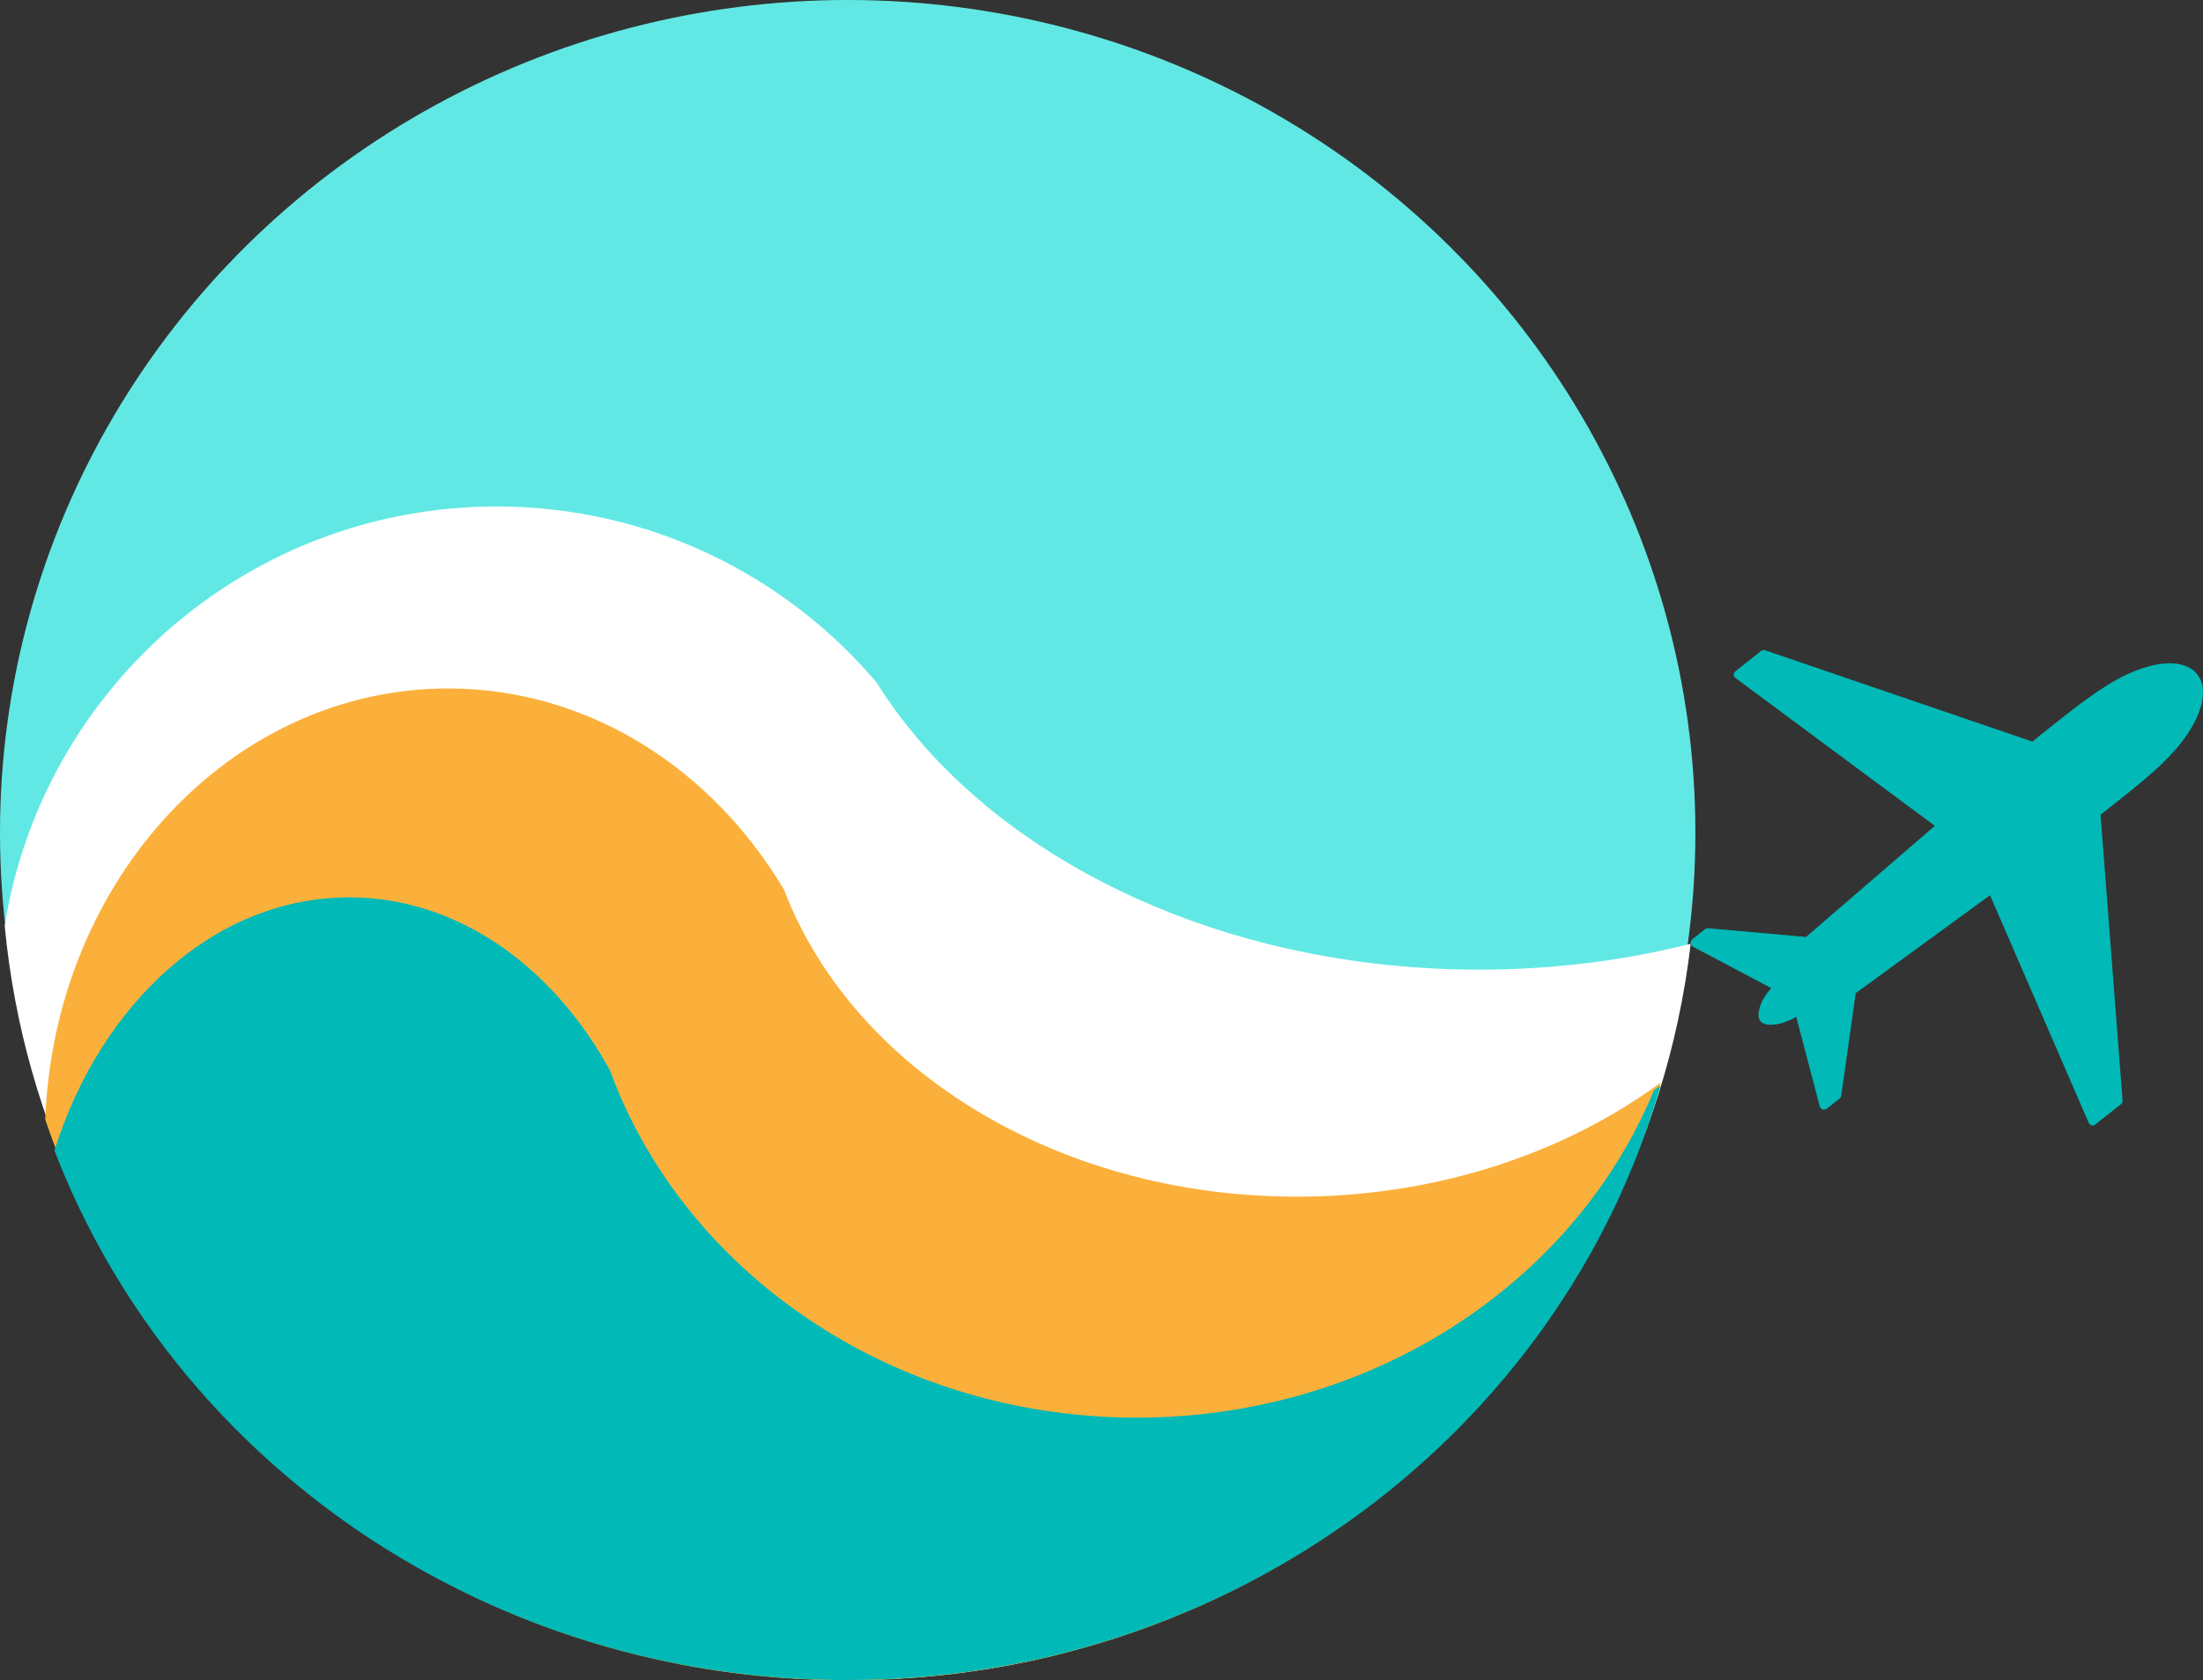 <?xml version="1.0" encoding="UTF-8"?>
<svg id="logo" xmlns="http://www.w3.org/2000/svg" viewBox="0 0 483.98 369.2">
  <rect x="0" y="0" width="483.98" height="369.2" fill="#333333" stroke="none"/>
  <g id="earth">
    <ellipse id="_x30_" cx="186.23" cy="182.97" rx="186.23" ry="182.97" style="fill: #62e8e4;"/>
    <path id="_x31_" d="M371.43,207.4c-10.68,91.08-89.42,161.79-185,161.79-51.24,0-97.63-20.33-131.31-53.22C25.09,286.64,5.19,247.29,1.03,203.44c8.29-52.22,53.52-92.14,108.07-92.14,33.47,0,63.43,15.03,83.5,38.7,2.69,4.32,5.74,8.47,9.14,12.45,25.93,30.44,71.41,50.63,123.18,50.63,16.27,0,31.92-2,46.52-5.68Z" style="fill: #fff;"/>
    <path id="_x32_" d="M364.88,237.81c-.03.15-.08.3-.14.45-.25.9-.51,1.8-.8,2.69-.1.38-.22.75-.34,1.12-.24.79-.49,1.58-.75,2.37-.16.49-.32.98-.5,1.47-.24.71-.48,1.43-.73,2.13-.56,1.61-1.15,3.2-1.77,4.78-.3.78-.6,1.55-.9,2.32-.06.13-.11.27-.17.39-.41,1.02-.83,2.03-1.26,3.03-.48,1.12-.97,2.23-1.47,3.34-.5,1.13-1.02,2.24-1.56,3.36-1.57,3.27-3.24,6.49-5,9.65-.35.62-.7,1.26-1.07,1.89-.33.6-.68,1.21-1.05,1.81-.58.99-1.17,1.97-1.78,2.96-.42.7-.85,1.39-1.31,2.08-.17.3-.36.6-.56.89-.5.78-1,1.55-1.52,2.32-.16.26-.33.5-.51.76-.41.62-.83,1.25-1.26,1.86-.35.52-.72,1.04-1.09,1.55-.34.5-.69.99-1.06,1.48-.31.44-.62.87-.94,1.31-.52.7-1.05,1.41-1.58,2.1-.14.2-.28.4-.45.59-.55.74-1.12,1.47-1.7,2.2-.19.26-.39.51-.6.76-.58.74-1.17,1.46-1.76,2.18-.2.26-.42.51-.64.77-.51.61-1.03,1.24-1.56,1.84-.35.42-.72.84-1.08,1.25-.5.58-1.01,1.16-1.53,1.73-.14.16-.27.32-.43.48-.69.78-1.41,1.56-2.14,2.33-.82.88-1.65,1.75-2.48,2.61-5.25,5.4-10.84,10.49-16.74,15.23-.76.61-1.53,1.22-2.31,1.82-.75.58-1.5,1.16-2.27,1.74-.24.18-.48.37-.73.55-.94.7-1.91,1.41-2.87,2.1-.89.64-1.78,1.26-2.68,1.89-1.11.77-2.24,1.53-3.37,2.28-1.02.67-2.06,1.33-3.09,1.99t-.02.02c-1.02.64-2.06,1.28-3.1,1.9-.07.04-.14.09-.22.13-.99.59-1.98,1.18-2.98,1.75-.12.08-.26.16-.39.22-.94.54-1.89,1.07-2.84,1.6-1.11.61-2.23,1.22-3.35,1.8-.81.42-1.61.84-2.42,1.25-1.36.69-2.75,1.36-4.14,2.02-.98.47-1.95.93-2.94,1.37-.3.13-.59.27-.89.4-.91.4-1.82.8-2.73,1.19-.08.03-.16.07-.24.1-.99.42-1.99.84-2.99,1.25-.3.11-.59.23-.89.36-1.02.4-2.05.8-3.07,1.19-1.09.41-2.18.83-3.28,1.22-.99.36-1.98.7-2.98,1.04-.45.17-.92.32-1.39.47-.07.03-.15.06-.23.08-.93.31-1.86.61-2.81.9-1.2.38-2.41.75-3.62,1.09-1.22.36-2.43.7-3.66,1.03-1.05.29-2.09.56-3.15.83-.27.07-.56.13-.84.21-1.02.25-2.05.49-3.08.73-.14.03-.28.07-.42.1-.97.22-1.95.44-2.93.64-.2.04-.4.09-.6.12-.41.09-.83.18-1.24.25-1,.21-2,.4-3,.58-2.41.45-4.85.85-7.3,1.19-.85.12-1.7.25-2.56.35-.52.07-1.05.13-1.57.2-1.2.15-2.41.28-3.61.4-1.3.13-2.59.26-3.9.36-1.31.11-2.61.2-3.93.28-1.31.09-2.62.16-3.94.2-1.33.06-2.65.1-3.98.12-1.33.03-2.66.04-3.99.04-.93,0-1.85-.01-2.77-.02-1-.01-1.99-.03-2.98-.07-.94-.02-1.9-.06-2.85-.1-.73-.03-1.47-.07-2.19-.11-.42-.02-.84-.04-1.25-.08-.75-.03-1.49-.09-2.23-.14-.73-.06-1.45-.11-2.17-.17-2.26-.19-4.5-.42-6.72-.69-.69-.09-1.4-.17-2.09-.26-1.01-.13-2.01-.28-3.01-.42-1.59-.23-3.19-.49-4.77-.77l-1.33-.23c-.7-.13-1.42-.26-2.12-.4-5.95-1.14-11.81-2.57-17.53-4.25-.68-.2-1.36-.4-2.05-.61-1.35-.41-2.7-.84-4.06-1.29-2.24-.74-4.45-1.52-6.66-2.34-.44-.17-.9-.33-1.34-.5-.13-.05-.26-.11-.39-.16-1.4-.53-2.79-1.08-4.16-1.65-.75-.31-1.5-.62-2.26-.95-.68-.29-1.36-.59-2.06-.89-.09-.03-.18-.08-.28-.12-.7-.31-1.41-.64-2.11-.96-.72-.32-1.43-.66-2.15-.99-.05-.02-.09-.04-.15-.07-.65-.31-1.3-.62-1.93-.94-12.43-6.07-24.07-13.46-34.69-21.97-.48-.39-.95-.78-1.43-1.16-.76-.62-1.51-1.25-2.26-1.89-.6-.51-1.2-1.03-1.81-1.55-1.2-1.04-2.4-2.1-3.57-3.17-.59-.54-1.17-1.07-1.75-1.62s-1.16-1.09-1.73-1.64c-.57-.55-1.14-1.1-1.7-1.66s-1.12-1.12-1.68-1.68c-.56-.56-1.11-1.13-1.66-1.71-.5-.51-1-1.04-1.49-1.56-.59-.64-1.18-1.26-1.76-1.91-.53-.58-1.07-1.17-1.59-1.76-3.03-3.4-5.92-6.92-8.67-10.53-.44-.58-.89-1.16-1.32-1.75-.35-.47-.7-.95-1.06-1.43-.53-.74-1.06-1.47-1.58-2.22-.4-.56-.8-1.13-1.18-1.7-.43-.62-.86-1.25-1.28-1.89-.39-.58-.77-1.17-1.16-1.76-.41-.61-.8-1.23-1.18-1.84-.4-.61-.78-1.24-1.16-1.85-2.69-4.35-5.19-8.83-7.49-13.41-1.32-2.62-2.57-5.28-3.76-7.97-.3-.67-.59-1.34-.87-2.02-.87-2.05-1.72-4.13-2.51-6.21-.77-2.04-1.51-4.09-2.22-6.17,1.99-52.7,40.85-94.74,88.52-94.74,30.79,0,57.92,17.56,73.78,44.21,1.91,5.01,4.3,9.83,7.14,14.44,19.76,32.17,60.99,53.87,108.21,53,29.02-.54,55.45-9.52,75.8-24,.49-.33.98-.69,1.47-1.05Z" style="fill: #fbb03b;"/>
    <path id="_x33_" d="M364.8,238.61c-.03.14-.08.3-.14.44-.25.9-.51,1.79-.8,2.67-.1.38-.22.74-.34,1.11-.24.79-.49,1.57-.75,2.35-.16.49-.32.98-.5,1.46-.24.71-.48,1.42-.73,2.12-.56,1.6-1.15,3.18-1.77,4.75-.3.78-.6,1.54-.9,2.31-.06.13-.11.27-.17.39-.41,1.01-.83,2.02-1.26,3.02-.48,1.11-.97,2.22-1.47,3.32-.5,1.12-1.02,2.23-1.56,3.34-1.57,3.25-3.23,6.45-5,9.59-.35.62-.7,1.25-1.07,1.87-.33.6-.68,1.2-1.05,1.8-.58.99-1.17,1.96-1.78,2.94-.42.7-.85,1.39-1.31,2.06-.17.3-.36.6-.56.89-.5.78-1,1.54-1.52,2.31-.16.26-.33.5-.51.75-.41.62-.83,1.24-1.26,1.85-.35.52-.72,1.03-1.09,1.54-.34.5-.69.99-1.06,1.47-.31.43-.63.86-.94,1.3-.52.7-1.05,1.4-1.58,2.08-.14.2-.28.4-.45.59-.55.73-1.13,1.46-1.71,2.18-.19.26-.39.51-.6.75-.58.73-1.17,1.45-1.76,2.16-.2.26-.42.51-.64.77-.51.61-1.03,1.23-1.56,1.83-.35.42-.72.83-1.08,1.24-.5.58-1.01,1.15-1.53,1.72-.14.16-.27.32-.43.48-.69.78-1.41,1.55-2.14,2.32-.82.88-1.65,1.74-2.48,2.6-5.25,5.37-10.84,10.42-16.74,15.14-.76.61-1.53,1.21-2.31,1.81-.75.58-1.5,1.15-2.27,1.73-.24.18-.48.37-.73.54-.94.7-1.91,1.4-2.88,2.08-.89.63-1.78,1.25-2.68,1.87-1.11.77-2.24,1.52-3.38,2.26-1.02.67-2.06,1.32-3.09,1.97t-.02.02c-1.02.63-2.06,1.28-3.1,1.89-.07.04-.14.09-.22.13-.99.59-1.98,1.18-2.98,1.74-.13.08-.26.16-.39.22-.94.53-1.89,1.06-2.84,1.59-1.11.61-2.23,1.21-3.35,1.79-.81.42-1.61.83-2.42,1.24-1.36.69-2.75,1.35-4.14,2.01-.98.47-1.96.92-2.94,1.36-.3.13-.59.27-.89.4-.91.4-1.82.8-2.73,1.19-.08.03-.16.07-.24.1-.99.42-1.99.83-2.99,1.24-.3.11-.59.23-.89.35-1.02.4-2.05.8-3.07,1.19-1.09.41-2.18.82-3.29,1.21-.99.35-1.98.7-2.98,1.03-.45.17-.92.32-1.39.47-.07.03-.15.06-.23.08-.93.31-1.86.61-2.81.9-1.2.38-2.41.74-3.63,1.09-1.22.35-2.43.7-3.66,1.02-1.05.29-2.09.55-3.15.82-.27.07-.56.13-.84.21-1.02.24-2.05.49-3.08.72-.14.03-.28.07-.42.1-.97.22-1.96.43-2.93.63-.2.04-.4.09-.6.12-.41.09-.83.18-1.24.24-1,.21-2,.4-3,.58-2.41.44-4.84.84-7.3,1.19-.85.12-1.71.24-2.56.34-.52.07-1.05.13-1.57.2-1.2.14-2.41.28-3.61.4-1.3.13-2.59.26-3.9.35-1.31.11-2.61.2-3.93.28-1.31.09-2.63.16-3.94.2-1.33.06-2.65.1-3.98.12-1.33.03-2.66.04-3.99.04-.93,0-1.85-.01-2.77-.02-1-.01-1.99-.03-2.98-.07-.94-.02-1.9-.06-2.85-.1-.73-.03-1.47-.07-2.19-.11-.42-.02-.84-.04-1.25-.08-.75-.03-1.49-.09-2.23-.14-.73-.06-1.46-.11-2.17-.17-2.26-.19-4.5-.42-6.72-.69-.69-.09-1.4-.17-2.09-.26-1.01-.13-2.01-.28-3.01-.42-1.6-.23-3.18-.49-4.77-.77l-1.33-.23c-.72-.12-1.42-.26-2.13-.4-5.96-1.13-11.81-2.55-17.54-4.23-.68-.2-1.36-.4-2.05-.61-1.36-.41-2.72-.84-4.06-1.29-2.24-.73-4.46-1.51-6.66-2.33-.44-.17-.9-.33-1.34-.5-1.53-.58-3.05-1.18-4.56-1.8-.75-.31-1.5-.62-2.26-.94-.68-.29-1.36-.59-2.06-.89-.09-.03-.18-.08-.28-.12-.7-.31-1.41-.63-2.11-.95-.72-.32-1.43-.65-2.15-.99-.05-.02-.09-.04-.15-.07-.65-.31-1.3-.62-1.93-.93-12.44-6.03-24.08-13.37-34.71-21.84-.48-.39-.95-.78-1.43-1.15-.76-.62-1.51-1.24-2.26-1.87-.6-.51-1.2-1.02-1.81-1.54-1.2-1.03-2.4-2.08-3.57-3.15-.59-.53-1.17-1.06-1.75-1.61s-1.16-1.09-1.73-1.63c-.57-.54-1.14-1.1-1.71-1.65s-1.13-1.11-1.68-1.67c-.56-.55-1.11-1.12-1.66-1.7-.5-.51-1-1.03-1.49-1.55-.59-.63-1.18-1.25-1.76-1.9-.53-.58-1.07-1.16-1.59-1.75-3.04-3.38-5.92-6.88-8.67-10.47-.44-.58-.89-1.15-1.32-1.74-.35-.47-.7-.94-1.06-1.42-.53-.73-1.06-1.46-1.58-2.21-.4-.55-.8-1.12-1.18-1.69-.43-.62-.86-1.24-1.28-1.87-.39-.58-.77-1.16-1.16-1.75-.41-.61-.8-1.22-1.18-1.83-.4-.61-.78-1.23-1.16-1.84-2.69-4.33-5.2-8.77-7.49-13.33-1.33-2.61-2.58-5.25-3.76-7.92-.3-.67-.59-1.33-.88-2.01-.89-2.04-1.72-4.09-2.51-6.17h0c10.27-32.59,35.38-55.62,64.75-55.62,23.76,0,44.74,15.07,57.32,38.08,1.71,4.68,3.74,9.22,6.09,13.58,19.5,36.42,60.02,61.81,107.29,62.65,52.8.91,98.32-29.12,115.93-71.89.49-.33.98-.69,1.47-1.04Z" style="fill: #01b9b7;"/>
  </g>
  <path id="airplane" d="M469.27,147.36c-.18.07-.35.14-.53.21-.35.14-.7.29-1.06.45-.18.08-.35.16-.53.24-.18.08-.35.17-.53.26-.18.09-.35.18-.53.27-.18.09-.35.18-.53.28-.18.09-.36.19-.53.29h0c-.18.1-.36.2-.53.3-.18.1-.36.2-.53.31h0c-.18.1-.36.21-.54.32-.18.11-.36.22-.54.33-.18.11-.36.22-.54.34h0c-.18.11-.36.23-.54.35-.18.12-.36.23-.54.35-.18.12-.36.24-.54.36h0c-.36.24-.72.49-1.09.75-.18.13-.36.26-.54.38-.18.13-.36.26-.55.39h0c-.36.26-.73.53-1.1.8-.18.14-.37.27-.55.41h0c-.18.14-.37.28-.55.42h0c-.18.14-.37.28-.55.42-.18.14-.37.28-.56.43h0c-.37.29-.74.57-1.12.87-.19.15-.37.29-.56.44-.19.15-.37.29-.56.44-.38.3-.75.59-1.13.89h0c-.19.15-.38.3-.57.45h0c-.19.15-.38.3-.57.45h0c-.19.15-.38.3-.57.46h0s-.57.46-.57.46h0c-.19.15-.38.31-.58.46h0c-.19.15-.39.31-.58.46h0c-.19.15-.39.31-.58.46h0s0,0,0,0h0s0,0,0,0h0s0,0,0,0h0s0,0,0,0h0s0,0,0,0h0s0,0,0,0h0s-.02.01-.03.02l-1.28,1.1-58.76-20.08c-.31-.11-.62-.05-.88.15l-5.65,4.48c-.23.19-.36.44-.35.74,0,.3.14.55.38.73l43.79,32.48-28.31,24.42-21.47-1.92c-.26-.02-.49.05-.7.21l-2.8,2.22c-.27.21-.4.52-.37.86.03.34.22.62.52.78l17.22,9.1s0,0,0,0c-.06.06-.11.12-.17.18-.06.06-.11.12-.16.18-.05.06-.11.12-.16.18-.05.06-.1.12-.15.19-.05.06-.1.12-.15.19-.05.06-.1.12-.15.19-.1.12-.19.25-.28.38-.04.06-.09.13-.13.19-.17.25-.33.51-.47.77-.04.06-.07.13-.1.19-.07.13-.13.26-.19.39-.06.13-.12.26-.17.4-.68,1.75-.73,3.01-.17,3.76.63.85,2.03,1.07,4.15.64.14-.03.28-.06.43-.1.07-.02.14-.04.21-.06.28-.08.57-.18.85-.29.07-.03.14-.06.21-.08.14-.06.29-.12.43-.18.07-.03.14-.07.21-.1s.14-.07.22-.1c.07-.04.14-.07.22-.11.07-.04.14-.07.22-.11.07-.04.14-.08.22-.12.07-.04.14-.08.22-.12.07-.04.14-.08.22-.13.03-.02.06-.04.09-.06l5.17,19.69c.09.33.31.57.64.68.32.11.65.05.92-.16l2.8-2.22c.2-.16.32-.37.36-.63l3.18-22.53,29.51-21.52,21.69,50.03c.12.27.34.46.63.53.29.07.57.01.8-.17l5.65-4.48c.26-.2.38-.5.35-.82l-4.84-62.78s.02-.01.03-.02h0s0,0,0,0h0s0,0,0,0h0s0,0,0,0h0s0,0,0,0h0s0,0,0,0h0s0,0,0,0h0c.19-.15.39-.31.58-.46h0c.19-.15.39-.31.58-.46h0c.19-.15.39-.3.58-.46h0s.58-.46.58-.46h0c.19-.15.38-.3.57-.45h0c.19-.15.38-.3.57-.45h0c.19-.15.38-.3.57-.45h0c.38-.3.75-.6,1.13-.9.19-.15.37-.3.56-.45.19-.15.37-.3.55-.45.37-.3.73-.59,1.1-.89h0c.18-.15.36-.3.54-.44.18-.15.36-.3.54-.44h0c.18-.15.35-.3.53-.44h0c.18-.15.35-.3.52-.44.35-.3.69-.59,1.03-.89h0c.17-.15.34-.3.51-.44.17-.15.33-.3.5-.44.33-.3.65-.59.97-.89h0c.16-.15.32-.3.48-.44.16-.15.31-.3.47-.45.15-.15.31-.3.46-.45h0c.15-.15.3-.3.45-.45.15-.15.3-.3.44-.45.15-.15.29-.3.43-.45h0c.14-.15.28-.3.42-.45.14-.15.28-.3.41-.45h0c.14-.15.27-.3.4-.45.13-.15.26-.3.39-.45.13-.15.26-.3.38-.46.13-.15.25-.31.37-.46.12-.15.24-.31.36-.46.24-.31.46-.62.68-.93.11-.16.22-.31.32-.47,7.85-11.59,1.87-19.12-11.2-14.11Z" style="fill: #01b9b7; fill-rule: evenodd;"/>
</svg>